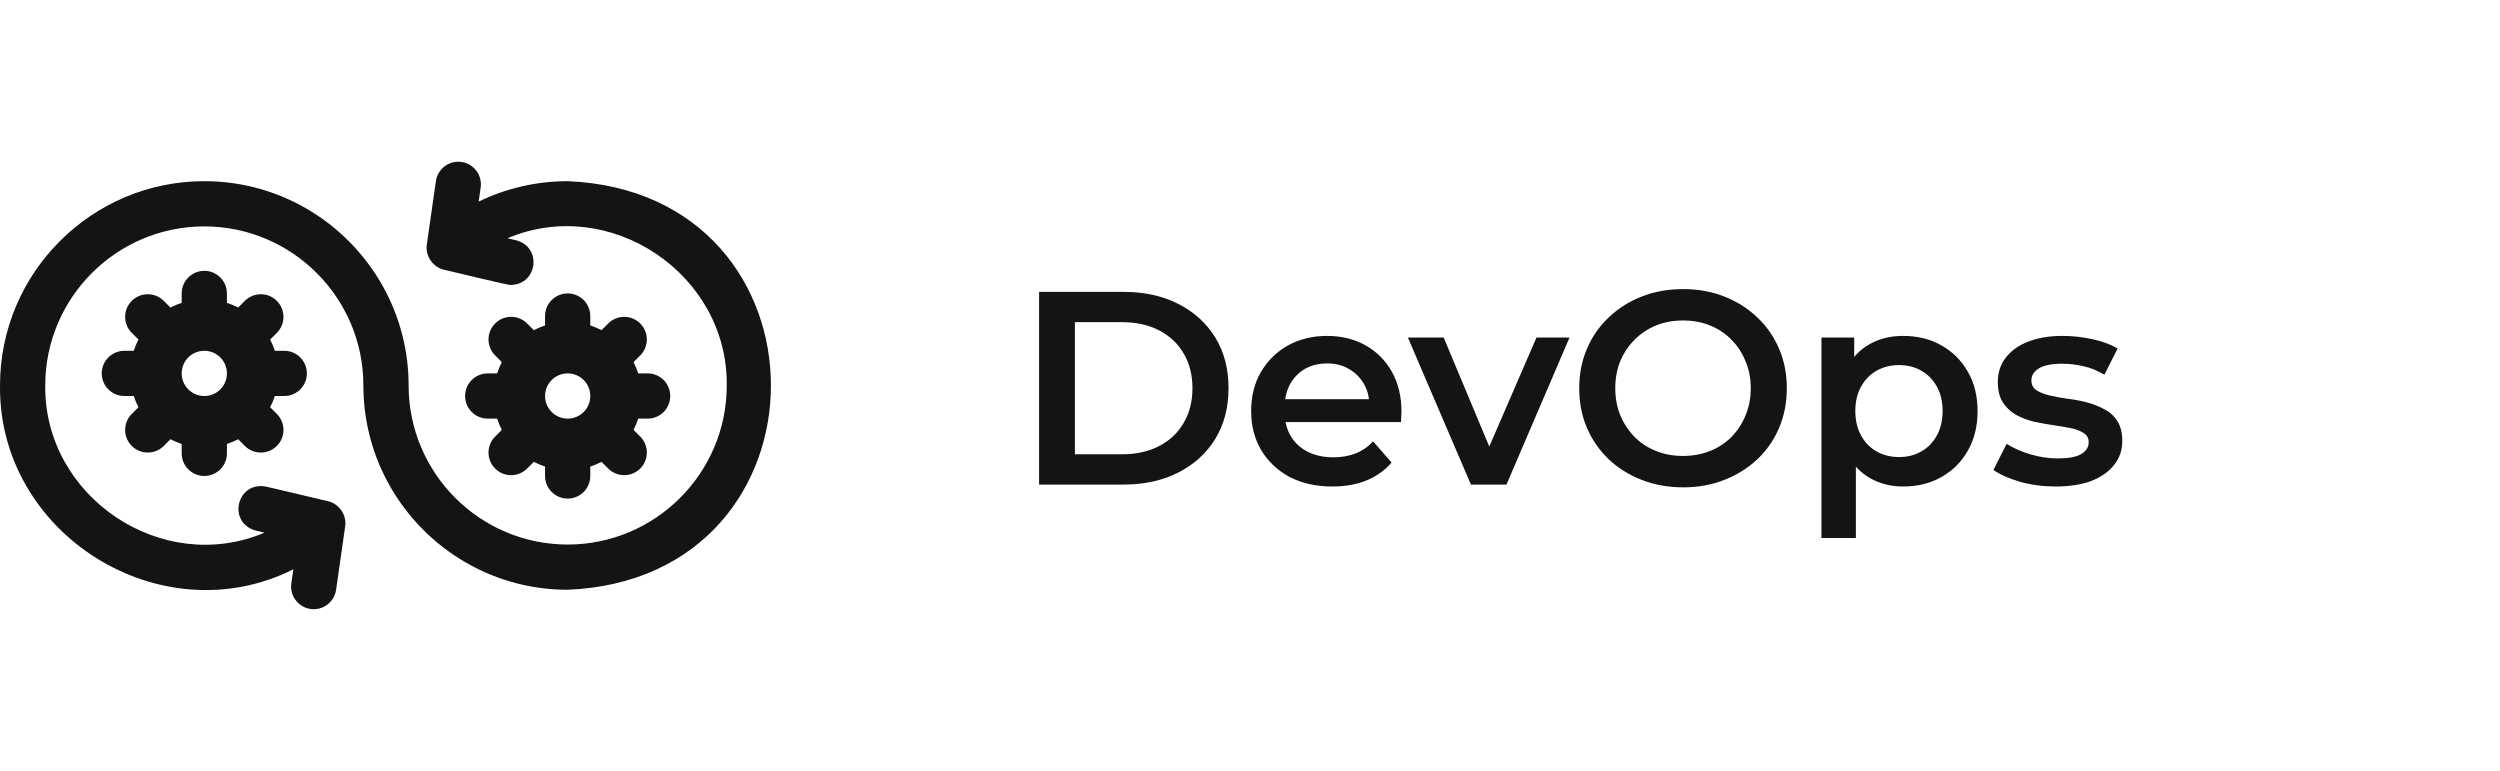 <svg width="227" height="70" viewBox="0 0 227 70" fill="none" xmlns="http://www.w3.org/2000/svg">
<g clip-path="url(#clip0_201_1465)">
<path d="M25.811 35.958C26.946 35.958 27.864 35.038 27.864 33.905C27.864 32.771 26.946 31.851 25.811 31.851H24.955C24.841 31.497 24.698 31.156 24.529 30.83L25.137 30.224C25.939 29.421 25.939 28.121 25.137 27.318C24.335 26.516 23.034 26.516 22.232 27.318L21.626 27.926C21.3 27.758 20.959 27.614 20.604 27.5V26.645C20.604 25.51 19.684 24.591 18.551 24.591C17.417 24.591 16.497 25.51 16.497 26.645V27.5C16.143 27.614 15.802 27.758 15.476 27.926L14.87 27.318C14.067 26.516 12.767 26.516 11.964 27.318C11.162 28.121 11.162 29.421 11.964 30.224L12.572 30.83C12.404 31.156 12.26 31.497 12.146 31.851H11.291C10.156 31.851 9.237 32.771 9.237 33.905C9.237 35.038 10.156 35.958 11.291 35.958H12.146C12.26 36.313 12.404 36.654 12.572 36.98L11.964 37.586C11.162 38.388 11.162 39.689 11.964 40.491C12.366 40.892 12.891 41.092 13.417 41.092C13.943 41.092 14.468 40.892 14.87 40.491L15.476 39.883C15.802 40.052 16.143 40.196 16.497 40.309V41.165C16.497 42.3 17.417 43.218 18.551 43.218C19.684 43.218 20.604 42.3 20.604 41.165V40.309C20.959 40.196 21.3 40.052 21.626 39.883L22.232 40.491C22.633 40.892 23.159 41.092 23.685 41.092C24.21 41.092 24.736 40.892 25.137 40.491C25.939 39.689 25.939 38.388 25.137 37.586L24.529 36.98C24.698 36.654 24.841 36.313 24.955 35.958H25.811ZM16.497 33.905C16.497 32.771 17.417 31.851 18.551 31.851C19.684 31.851 20.604 32.771 20.604 33.905C20.604 35.038 19.684 35.958 18.551 35.958C17.417 35.958 16.497 35.038 16.497 33.905Z" fill="#131414"/>
<path d="M51.545 16.45C48.725 16.45 45.964 17.093 43.462 18.304L43.645 17.029C43.806 15.906 43.026 14.866 41.903 14.706C40.779 14.544 39.74 15.325 39.579 16.447L38.756 22.203C38.594 23.224 39.306 24.268 40.316 24.492C40.508 24.516 46.374 25.978 46.401 25.872C48.815 25.817 49.234 22.442 46.87 21.819L46.081 21.633C55.391 17.692 66.105 24.878 65.989 35C65.989 42.964 59.509 49.444 51.545 49.444C43.582 49.444 37.102 42.964 37.102 35C37.102 31.947 36.361 29.066 35.048 26.523C31.965 20.546 25.727 16.45 18.552 16.45C8.324 16.45 0.001 24.772 0.001 35C-0.159 48.492 14.584 57.723 26.634 51.697L26.452 52.971C26.266 54.197 27.25 55.326 28.488 55.315C29.493 55.315 30.37 54.577 30.518 53.553L31.341 47.798C31.503 46.777 30.791 45.732 29.78 45.509L24.17 44.185C21.496 43.663 20.6 47.45 23.227 48.181L24.015 48.367C14.706 52.309 3.992 45.123 4.108 35C4.108 27.037 10.588 20.557 18.552 20.557C26.515 20.557 32.995 27.037 32.995 35C32.995 38.053 33.736 40.935 35.048 43.477C38.132 49.455 44.37 53.551 51.545 53.551C76.145 52.536 76.158 17.468 51.545 16.45Z" fill="#131414"/>
<path d="M44.285 33.904C43.15 33.904 42.231 34.824 42.231 35.957C42.231 37.091 43.15 38.011 44.285 38.011H45.141C45.254 38.365 45.398 38.706 45.566 39.032L44.959 39.638C44.156 40.441 44.156 41.741 44.959 42.544C45.36 42.945 45.885 43.145 46.411 43.145C46.937 43.145 47.462 42.945 47.864 42.544L48.47 41.936C48.796 42.104 49.137 42.248 49.491 42.361V43.217C49.491 44.352 50.411 45.271 51.545 45.271C52.678 45.271 53.599 44.352 53.599 43.217V42.361C53.953 42.248 54.294 42.104 54.62 41.936L55.226 42.544C55.627 42.945 56.153 43.145 56.679 43.145C57.205 43.145 57.73 42.945 58.131 42.544C58.934 41.741 58.934 40.441 58.131 39.638L57.523 39.032C57.692 38.706 57.836 38.365 57.949 38.011H58.805C59.94 38.011 60.858 37.091 60.858 35.957C60.858 34.824 59.94 33.904 58.805 33.904H57.949C57.836 33.549 57.692 33.208 57.523 32.882L58.131 32.276C58.934 31.474 58.934 30.173 58.131 29.371C57.329 28.568 56.029 28.568 55.226 29.371L54.62 29.979C54.294 29.81 53.953 29.666 53.599 29.553V28.697C53.599 27.562 52.678 26.644 51.545 26.644C50.411 26.644 49.491 27.562 49.491 28.697V29.553C49.137 29.666 48.796 29.81 48.47 29.979L47.864 29.371C47.061 28.568 45.761 28.568 44.959 29.371C44.156 30.173 44.156 31.474 44.959 32.276L45.566 32.882C45.398 33.208 45.254 33.549 45.141 33.904H44.285ZM51.545 33.904C52.678 33.904 53.599 34.824 53.599 35.957C53.599 37.091 52.678 38.011 51.545 38.011C50.411 38.011 49.491 37.091 49.491 35.957C49.491 34.824 50.411 33.904 51.545 33.904Z" fill="#131414"/>
</g>
<path d="M94.35 44V26.5H102C103.9 26.5 105.567 26.867 107 27.6C108.433 28.333 109.55 29.35 110.35 30.65C111.15 31.95 111.55 33.483 111.55 35.25C111.55 37 111.15 38.533 110.35 39.85C109.55 41.15 108.433 42.167 107 42.9C105.567 43.633 103.9 44 102 44H94.35ZM97.6 41.25H101.85C103.167 41.25 104.3 41 105.25 40.5C106.217 40 106.958 39.3 107.475 38.4C108.008 37.5 108.275 36.45 108.275 35.25C108.275 34.033 108.008 32.983 107.475 32.1C106.958 31.2 106.217 30.5 105.25 30C104.3 29.5 103.167 29.25 101.85 29.25H97.6V41.25ZM120.979 44.175C119.496 44.175 118.196 43.883 117.079 43.3C115.979 42.7 115.121 41.883 114.504 40.85C113.904 39.817 113.604 38.642 113.604 37.325C113.604 35.992 113.896 34.817 114.479 33.8C115.079 32.767 115.896 31.958 116.929 31.375C117.979 30.792 119.171 30.5 120.504 30.5C121.804 30.5 122.963 30.783 123.979 31.35C124.996 31.917 125.796 32.717 126.379 33.75C126.963 34.783 127.254 36 127.254 37.4C127.254 37.533 127.246 37.683 127.229 37.85C127.229 38.017 127.221 38.175 127.204 38.325H116.079V36.25H125.554L124.329 36.9C124.346 36.133 124.188 35.458 123.854 34.875C123.521 34.292 123.063 33.833 122.479 33.5C121.913 33.167 121.254 33 120.504 33C119.738 33 119.063 33.167 118.479 33.5C117.913 33.833 117.463 34.3 117.129 34.9C116.813 35.483 116.654 36.175 116.654 36.975V37.475C116.654 38.275 116.838 38.983 117.204 39.6C117.571 40.217 118.088 40.692 118.754 41.025C119.421 41.358 120.188 41.525 121.054 41.525C121.804 41.525 122.479 41.408 123.079 41.175C123.679 40.942 124.213 40.575 124.679 40.075L126.354 42C125.754 42.7 124.996 43.242 124.079 43.625C123.179 43.992 122.146 44.175 120.979 44.175ZM133.562 44L127.837 30.65H131.087L136.012 42.425H134.412L139.512 30.65H142.512L136.787 44H133.562ZM152.843 44.25C151.476 44.25 150.218 44.025 149.068 43.575C147.918 43.125 146.918 42.5 146.068 41.7C145.218 40.883 144.56 39.933 144.093 38.85C143.626 37.75 143.393 36.55 143.393 35.25C143.393 33.95 143.626 32.758 144.093 31.675C144.56 30.575 145.218 29.625 146.068 28.825C146.918 28.008 147.918 27.375 149.068 26.925C150.218 26.475 151.468 26.25 152.818 26.25C154.185 26.25 155.435 26.475 156.568 26.925C157.718 27.375 158.718 28.008 159.568 28.825C160.418 29.625 161.076 30.575 161.543 31.675C162.01 32.758 162.243 33.95 162.243 35.25C162.243 36.55 162.01 37.75 161.543 38.85C161.076 39.95 160.418 40.9 159.568 41.7C158.718 42.5 157.718 43.125 156.568 43.575C155.435 44.025 154.193 44.25 152.843 44.25ZM152.818 41.4C153.701 41.4 154.518 41.25 155.268 40.95C156.018 40.65 156.668 40.225 157.218 39.675C157.768 39.108 158.193 38.458 158.493 37.725C158.81 36.975 158.968 36.15 158.968 35.25C158.968 34.35 158.81 33.533 158.493 32.8C158.193 32.05 157.768 31.4 157.218 30.85C156.668 30.283 156.018 29.85 155.268 29.55C154.518 29.25 153.701 29.1 152.818 29.1C151.935 29.1 151.118 29.25 150.368 29.55C149.635 29.85 148.985 30.283 148.418 30.85C147.868 31.4 147.435 32.05 147.118 32.8C146.818 33.533 146.668 34.35 146.668 35.25C146.668 36.133 146.818 36.95 147.118 37.7C147.435 38.45 147.868 39.108 148.418 39.675C148.968 40.225 149.618 40.65 150.368 40.95C151.118 41.25 151.935 41.4 152.818 41.4ZM172.788 44.175C171.705 44.175 170.713 43.925 169.813 43.425C168.93 42.925 168.221 42.175 167.688 41.175C167.171 40.158 166.913 38.875 166.913 37.325C166.913 35.758 167.163 34.475 167.663 33.475C168.18 32.475 168.88 31.733 169.763 31.25C170.646 30.75 171.655 30.5 172.788 30.5C174.105 30.5 175.263 30.783 176.263 31.35C177.28 31.917 178.08 32.708 178.663 33.725C179.263 34.742 179.563 35.942 179.563 37.325C179.563 38.708 179.263 39.917 178.663 40.95C178.08 41.967 177.28 42.758 176.263 43.325C175.263 43.892 174.105 44.175 172.788 44.175ZM165.388 48.85V30.65H168.363V33.8L168.263 37.35L168.513 40.9V48.85H165.388ZM172.438 41.5C173.188 41.5 173.855 41.333 174.438 41C175.038 40.667 175.513 40.183 175.863 39.55C176.213 38.917 176.388 38.175 176.388 37.325C176.388 36.458 176.213 35.717 175.863 35.1C175.513 34.467 175.038 33.983 174.438 33.65C173.855 33.317 173.188 33.15 172.438 33.15C171.688 33.15 171.013 33.317 170.413 33.65C169.813 33.983 169.338 34.467 168.988 35.1C168.638 35.717 168.463 36.458 168.463 37.325C168.463 38.175 168.638 38.917 168.988 39.55C169.338 40.183 169.813 40.667 170.413 41C171.013 41.333 171.688 41.5 172.438 41.5ZM186.652 44.175C185.535 44.175 184.46 44.033 183.427 43.75C182.41 43.45 181.602 43.092 181.002 42.675L182.202 40.3C182.802 40.683 183.518 41 184.352 41.25C185.185 41.5 186.018 41.625 186.852 41.625C187.835 41.625 188.543 41.492 188.977 41.225C189.427 40.958 189.652 40.6 189.652 40.15C189.652 39.783 189.502 39.508 189.202 39.325C188.902 39.125 188.51 38.975 188.027 38.875C187.543 38.775 187.002 38.683 186.402 38.6C185.818 38.517 185.227 38.408 184.627 38.275C184.043 38.125 183.51 37.917 183.027 37.65C182.543 37.367 182.152 36.992 181.852 36.525C181.552 36.058 181.402 35.442 181.402 34.675C181.402 33.825 181.643 33.092 182.127 32.475C182.61 31.842 183.285 31.358 184.152 31.025C185.035 30.675 186.077 30.5 187.277 30.5C188.177 30.5 189.085 30.6 190.002 30.8C190.918 31 191.677 31.283 192.277 31.65L191.077 34.025C190.443 33.642 189.802 33.383 189.152 33.25C188.518 33.1 187.885 33.025 187.252 33.025C186.302 33.025 185.593 33.167 185.127 33.45C184.677 33.733 184.452 34.092 184.452 34.525C184.452 34.925 184.602 35.225 184.902 35.425C185.202 35.625 185.593 35.783 186.077 35.9C186.56 36.017 187.093 36.117 187.677 36.2C188.277 36.267 188.868 36.375 189.452 36.525C190.035 36.675 190.568 36.883 191.052 37.15C191.552 37.4 191.952 37.758 192.252 38.225C192.552 38.692 192.702 39.3 192.702 40.05C192.702 40.883 192.452 41.608 191.952 42.225C191.468 42.842 190.777 43.325 189.877 43.675C188.977 44.008 187.902 44.175 186.652 44.175Z" fill="#131414"/>
<defs>
<clipPath id="clip0_201_1465">
<rect width="70" height="70" fill="white"/>
</clipPath>
</defs>
</svg>
